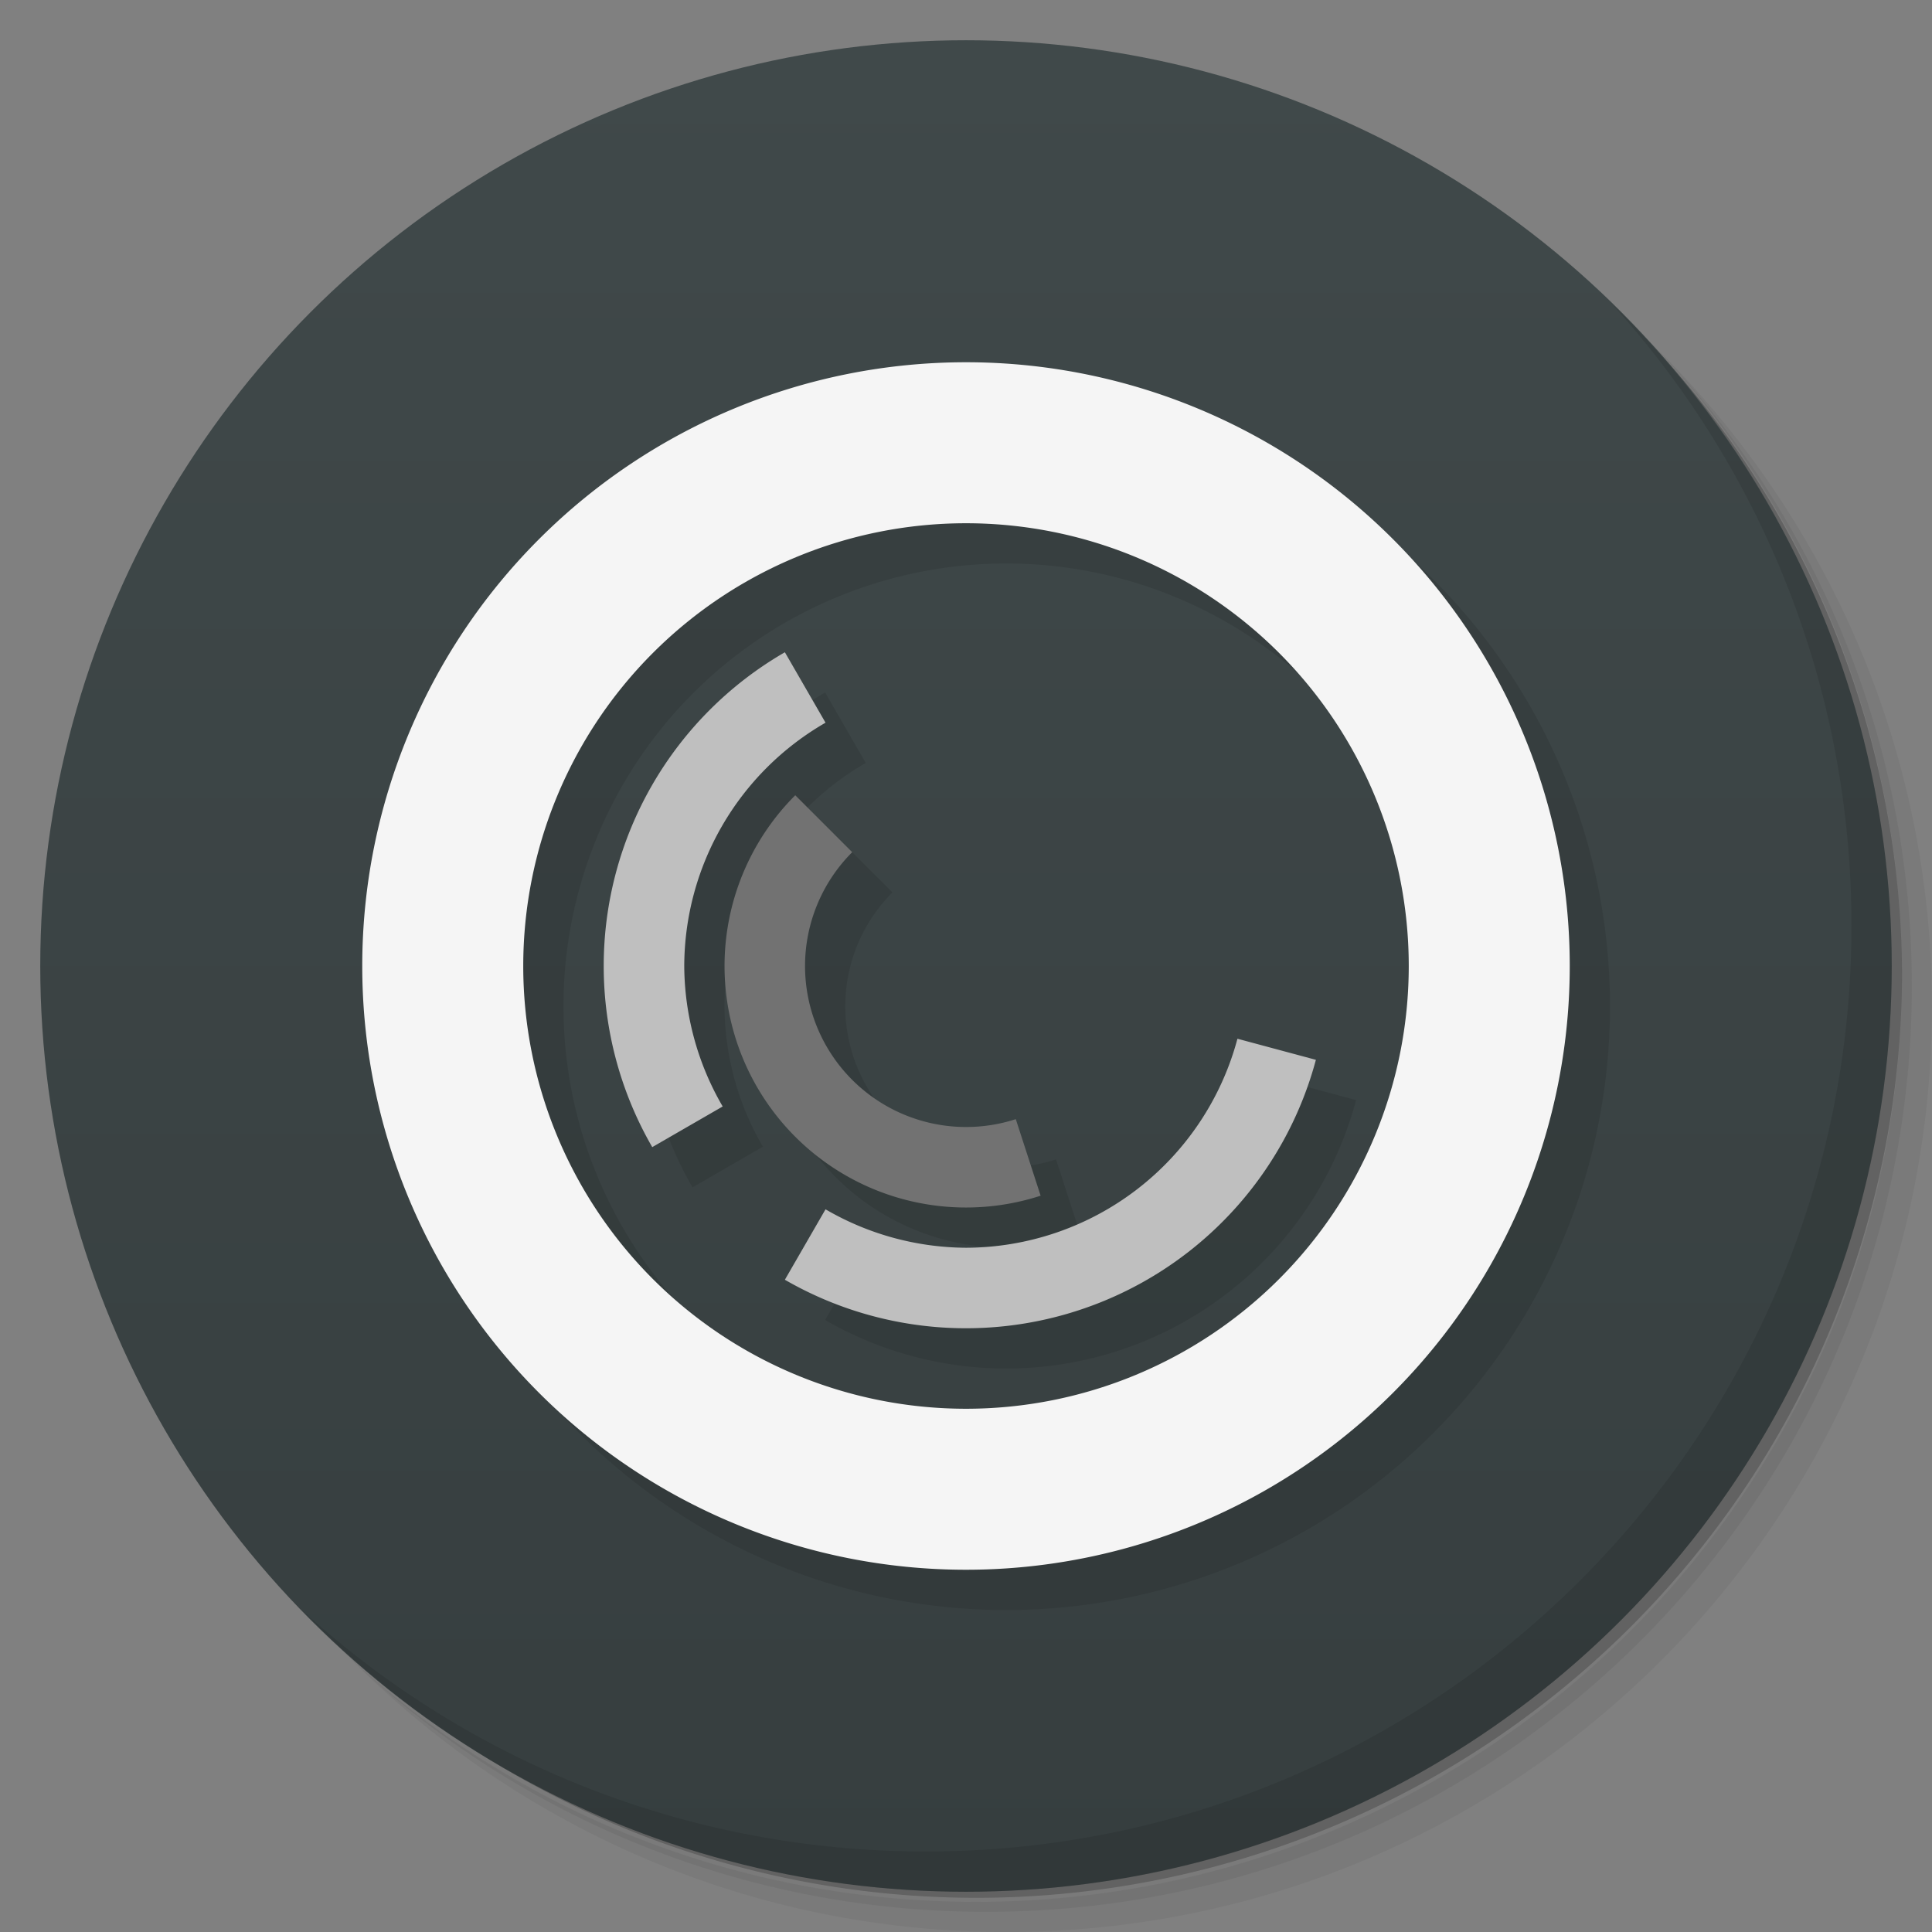 <svg version="1.1" viewBox="0 0 48 48" xmlns="http://www.w3.org/2000/svg">
 <rect x="0" y="0" width="48" height="48" fill="#808080" stroke="none"/>
 <defs>
  <linearGradient id="bg" x2="0" y1="1" y2="47" gradientUnits="userSpaceOnUse">
   <stop style="stop-color:#40494a" offset="0"/>
   <stop style="stop-color:#363e3f" offset="1"/>
  </linearGradient>
 </defs>
 <path d="m36.31 5c5.859 4.062 9.688 10.831 9.688 18.5 0 12.426-10.07 22.5-22.5 22.5-7.669 0-14.438-3.828-18.5-9.688 1.037 1.822 2.306 3.499 3.781 4.969 4.085 3.712 9.514 5.969 15.469 5.969 12.703 0 23-10.298 23-23 0-5.954-2.256-11.384-5.969-15.469-1.469-1.475-3.147-2.744-4.969-3.781zm4.969 3.781c3.854 4.113 6.219 9.637 6.219 15.719 0 12.703-10.297 23-23 23-6.081 0-11.606-2.364-15.719-6.219 4.16 4.144 9.883 6.719 16.219 6.719 12.703 0 23-10.298 23-23 0-6.335-2.575-12.06-6.719-16.219z" style="opacity:.05"/>
 <path d="m41.28 8.781c3.712 4.085 5.969 9.514 5.969 15.469 0 12.703-10.297 23-23 23-5.954 0-11.384-2.256-15.469-5.969 4.113 3.854 9.637 6.219 15.719 6.219 12.703 0 23-10.298 23-23 0-6.081-2.364-11.606-6.219-15.719z" style="opacity:.1"/>
 <path d="m31.25 2.375c8.615 3.154 14.75 11.417 14.75 21.13 0 12.426-10.07 22.5-22.5 22.5-9.708 0-17.971-6.135-21.12-14.75a23 23 0 0 0 44.875-7 23 23 0 0 0-16-21.875z" style="opacity:.2"/>
 <circle cx="24" cy="24" r="23" style="fill:url(#bg)"/>
 <path d="m40.03 7.531c3.712 4.084 5.969 9.514 5.969 15.469 0 12.703-10.297 23-23 23-5.954 0-11.384-2.256-15.469-5.969 4.178 4.291 10.01 6.969 16.469 6.969 12.703 0 23-10.298 23-23 0-6.462-2.677-12.291-6.969-16.469z" style="opacity:.1"/>
 <path d="m25 10a15 15 0 0 0-15 15 15 15 0 0 0 15 15 15 15 0 0 0 15-15 15 15 0 0 0-15-15zm0 4a11 11 0 0 1 11 11 11 11 0 0 1-11 11 11 11 0 0 1-11-11 11 11 0 0 1 11-11zm-4.5 3.205a9 9 0 0 0-3.295 12.295l1.75-1.01a7 7 0 0 1-0.955-3.49 7 7 0 0 1 3.51-6.045zm0.258 3.553a6 6 0 0 0-0.873 7.377 6 6 0 0 0 6.969 2.572l-0.617-1.902a4 4 0 0 1-1.236 0.195 4 4 0 0 1-4-4 4 4 0 0 1 1.172-2.828zm10.986 6.049a7 7 0 0 1-6.744 5.193 7 7 0 0 1-3.49-0.955l-1.01 1.75a9 9 0 0 0 7.943 0.52 9 9 0 0 0 5.25-5.984z" style="fill:#000000;opacity:.1;paint-order:stroke fill markers"/>
 <path d="m24 9a15 15 0 0 0-15 15 15 15 0 0 0 15 15 15 15 0 0 0 15-15 15 15 0 0 0-15-15zm0 4a11 11 0 0 1 11 11 11 11 0 0 1-11 11 11 11 0 0 1-11-11 11 11 0 0 1 11-11z" style="fill:#f5f5f5;paint-order:stroke fill markers"/>
 <path d="m19.5 16.205a9 9 0 0 0-3.295 12.295l1.75-1.01a7 7 0 0 1-0.955-3.49 7 7 0 0 1 3.51-6.045zm11.244 9.602a7 7 0 0 1-6.744 5.193 7 7 0 0 1-3.49-0.955l-1.01 1.75a9 9 0 0 0 7.943 0.52 9 9 0 0 0 5.25-5.984z" style="fill:#bfbfbf;paint-order:stroke fill markers"/>
 <path d="m19.758 19.758a6 6 0 0 0-0.873 7.377 6 6 0 0 0 6.969 2.572l-0.617-1.902a4 4 0 0 1-1.236 0.195 4 4 0 0 1-4-4 4 4 0 0 1 1.172-2.828z" style="fill:#727272;paint-order:stroke fill markers"/>
</svg>
